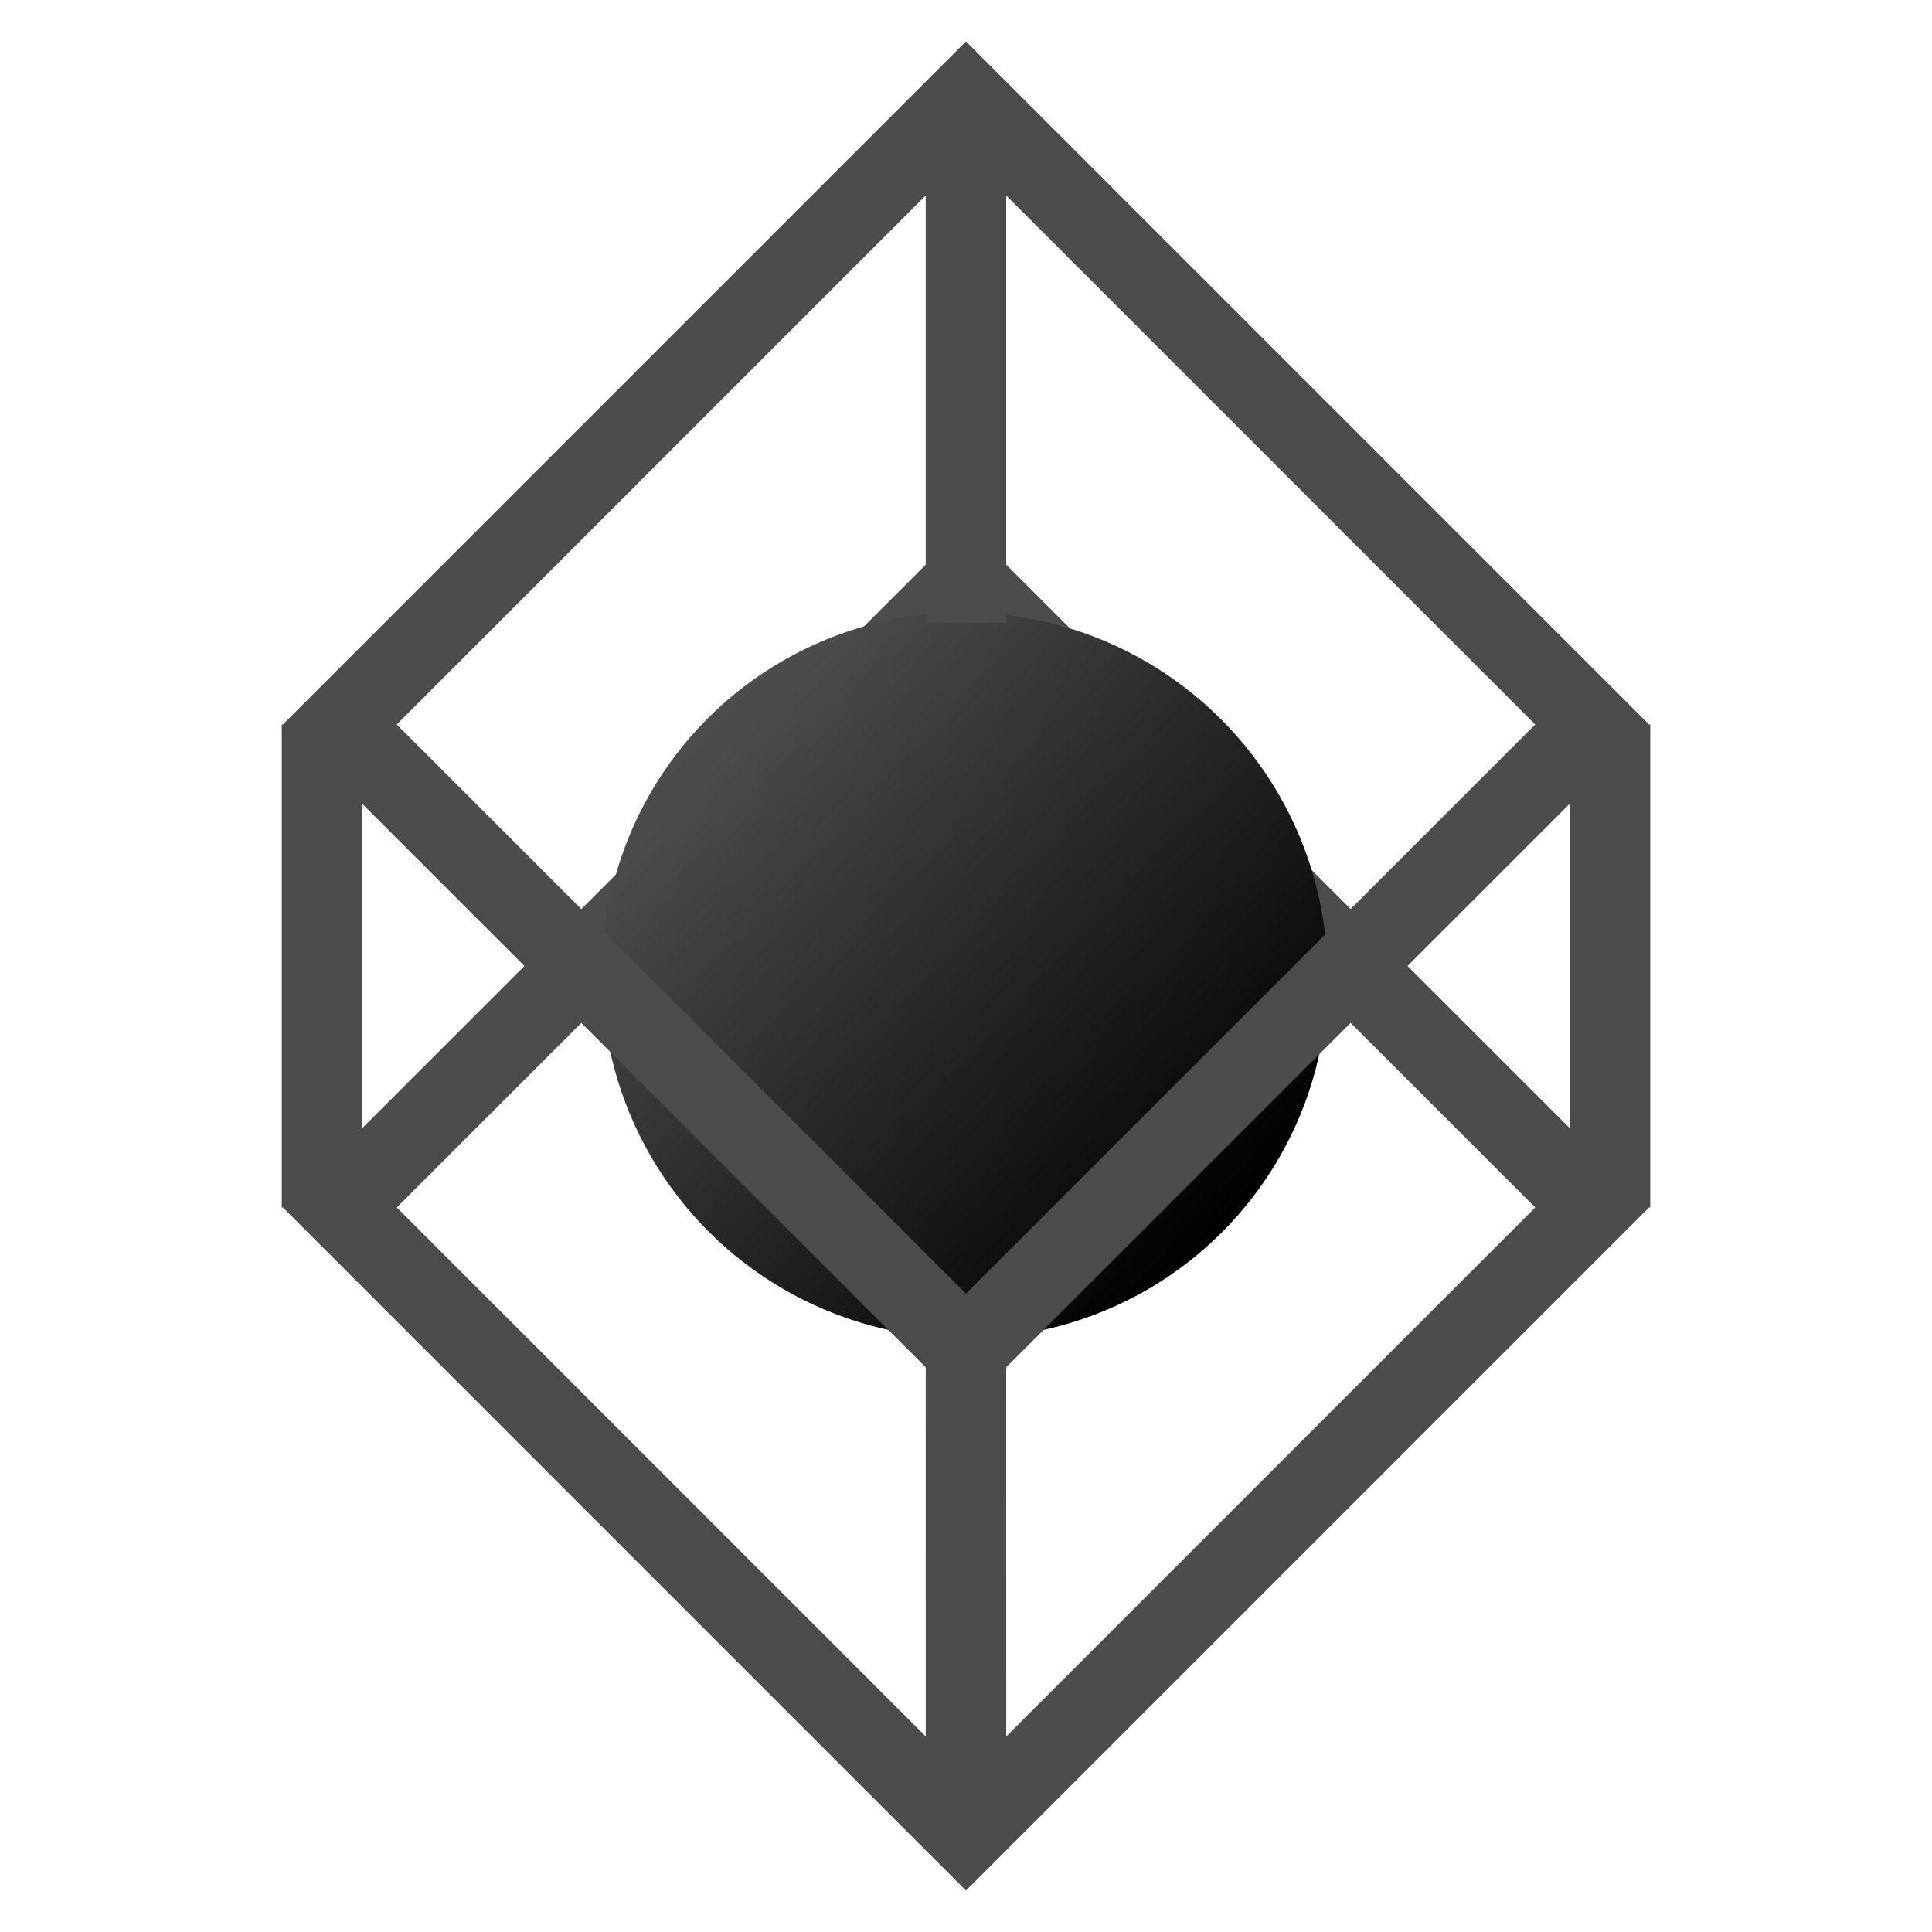 <?xml version="1.0" encoding="UTF-8"?>
<svg width="24px" height="24px" viewBox="0 0 24 24" version="1.1" xmlns="http://www.w3.org/2000/svg" xmlns:xlink="http://www.w3.org/1999/xlink">
    <title>Group 19</title>
    <defs>
        <linearGradient x1="3.55271368e-13%" y1="48.727%" x2="100%" y2="45.329%" id="linearGradient-1">
            <stop stop-color="#000000" stop-opacity="0" offset="0%"></stop>
            <stop stop-color="#000000" stop-opacity="0.016" offset="5.242%"></stop>
            <stop stop-color="#000000" offset="100%"></stop>
        </linearGradient>
        <ellipse id="path-2" cx="8.199" cy="8.215" rx="4.515" ry="4.5"></ellipse>
    </defs>
    <g id="Page-1" stroke="none" stroke-width="1" fill="none" fill-rule="evenodd">
        <g id="Post" transform="translate(-2094, -1276)">
            <g id="Group-19" transform="translate(2094.51, 1276.51)">
                <g id="Group-14-Copy" transform="translate(11.488, 11.488) rotate(-315) translate(-11.488, -11.488) translate(3.363, 3.366)">
                    <rect id="Rectangle" stroke="#4C4C4C" x="4.749" y="4.743" width="11" height="11"></rect>
                    <g id="Oval">
                        <use fill="#4C4C4C" xlink:href="#path-2"></use>
                        <use fill="url(#linearGradient-1)" xlink:href="#path-2"></use>
                    </g>
                    <rect id="Rectangle" stroke="#4C4C4C" x="0.506" y="0.501" width="11" height="11"></rect>
                    <g id="Group-18" transform="translate(0, 0)"></g>
                    <line x1="5.113" y1="5.108" x2="0.535" y2="0.53" id="Line-16-Copy" stroke="#4C4C4C" stroke-linejoin="bevel"></line>
                    <line x1="15.72" y1="15.714" x2="11.477" y2="11.472" id="Line-16-Copy-3" stroke="#4C4C4C" stroke-linejoin="bevel"></line>
                </g>
                <line x1="19.49" y1="8.99" x2="19.49" y2="13.99" id="Line-19" stroke="#4C4C4C" stroke-linecap="square"></line>
                <line x1="3.49" y1="8.99" x2="3.49" y2="13.99" id="Line-19" stroke="#4C4C4C" stroke-linecap="square"></line>
            </g>
        </g>
    </g>
</svg>